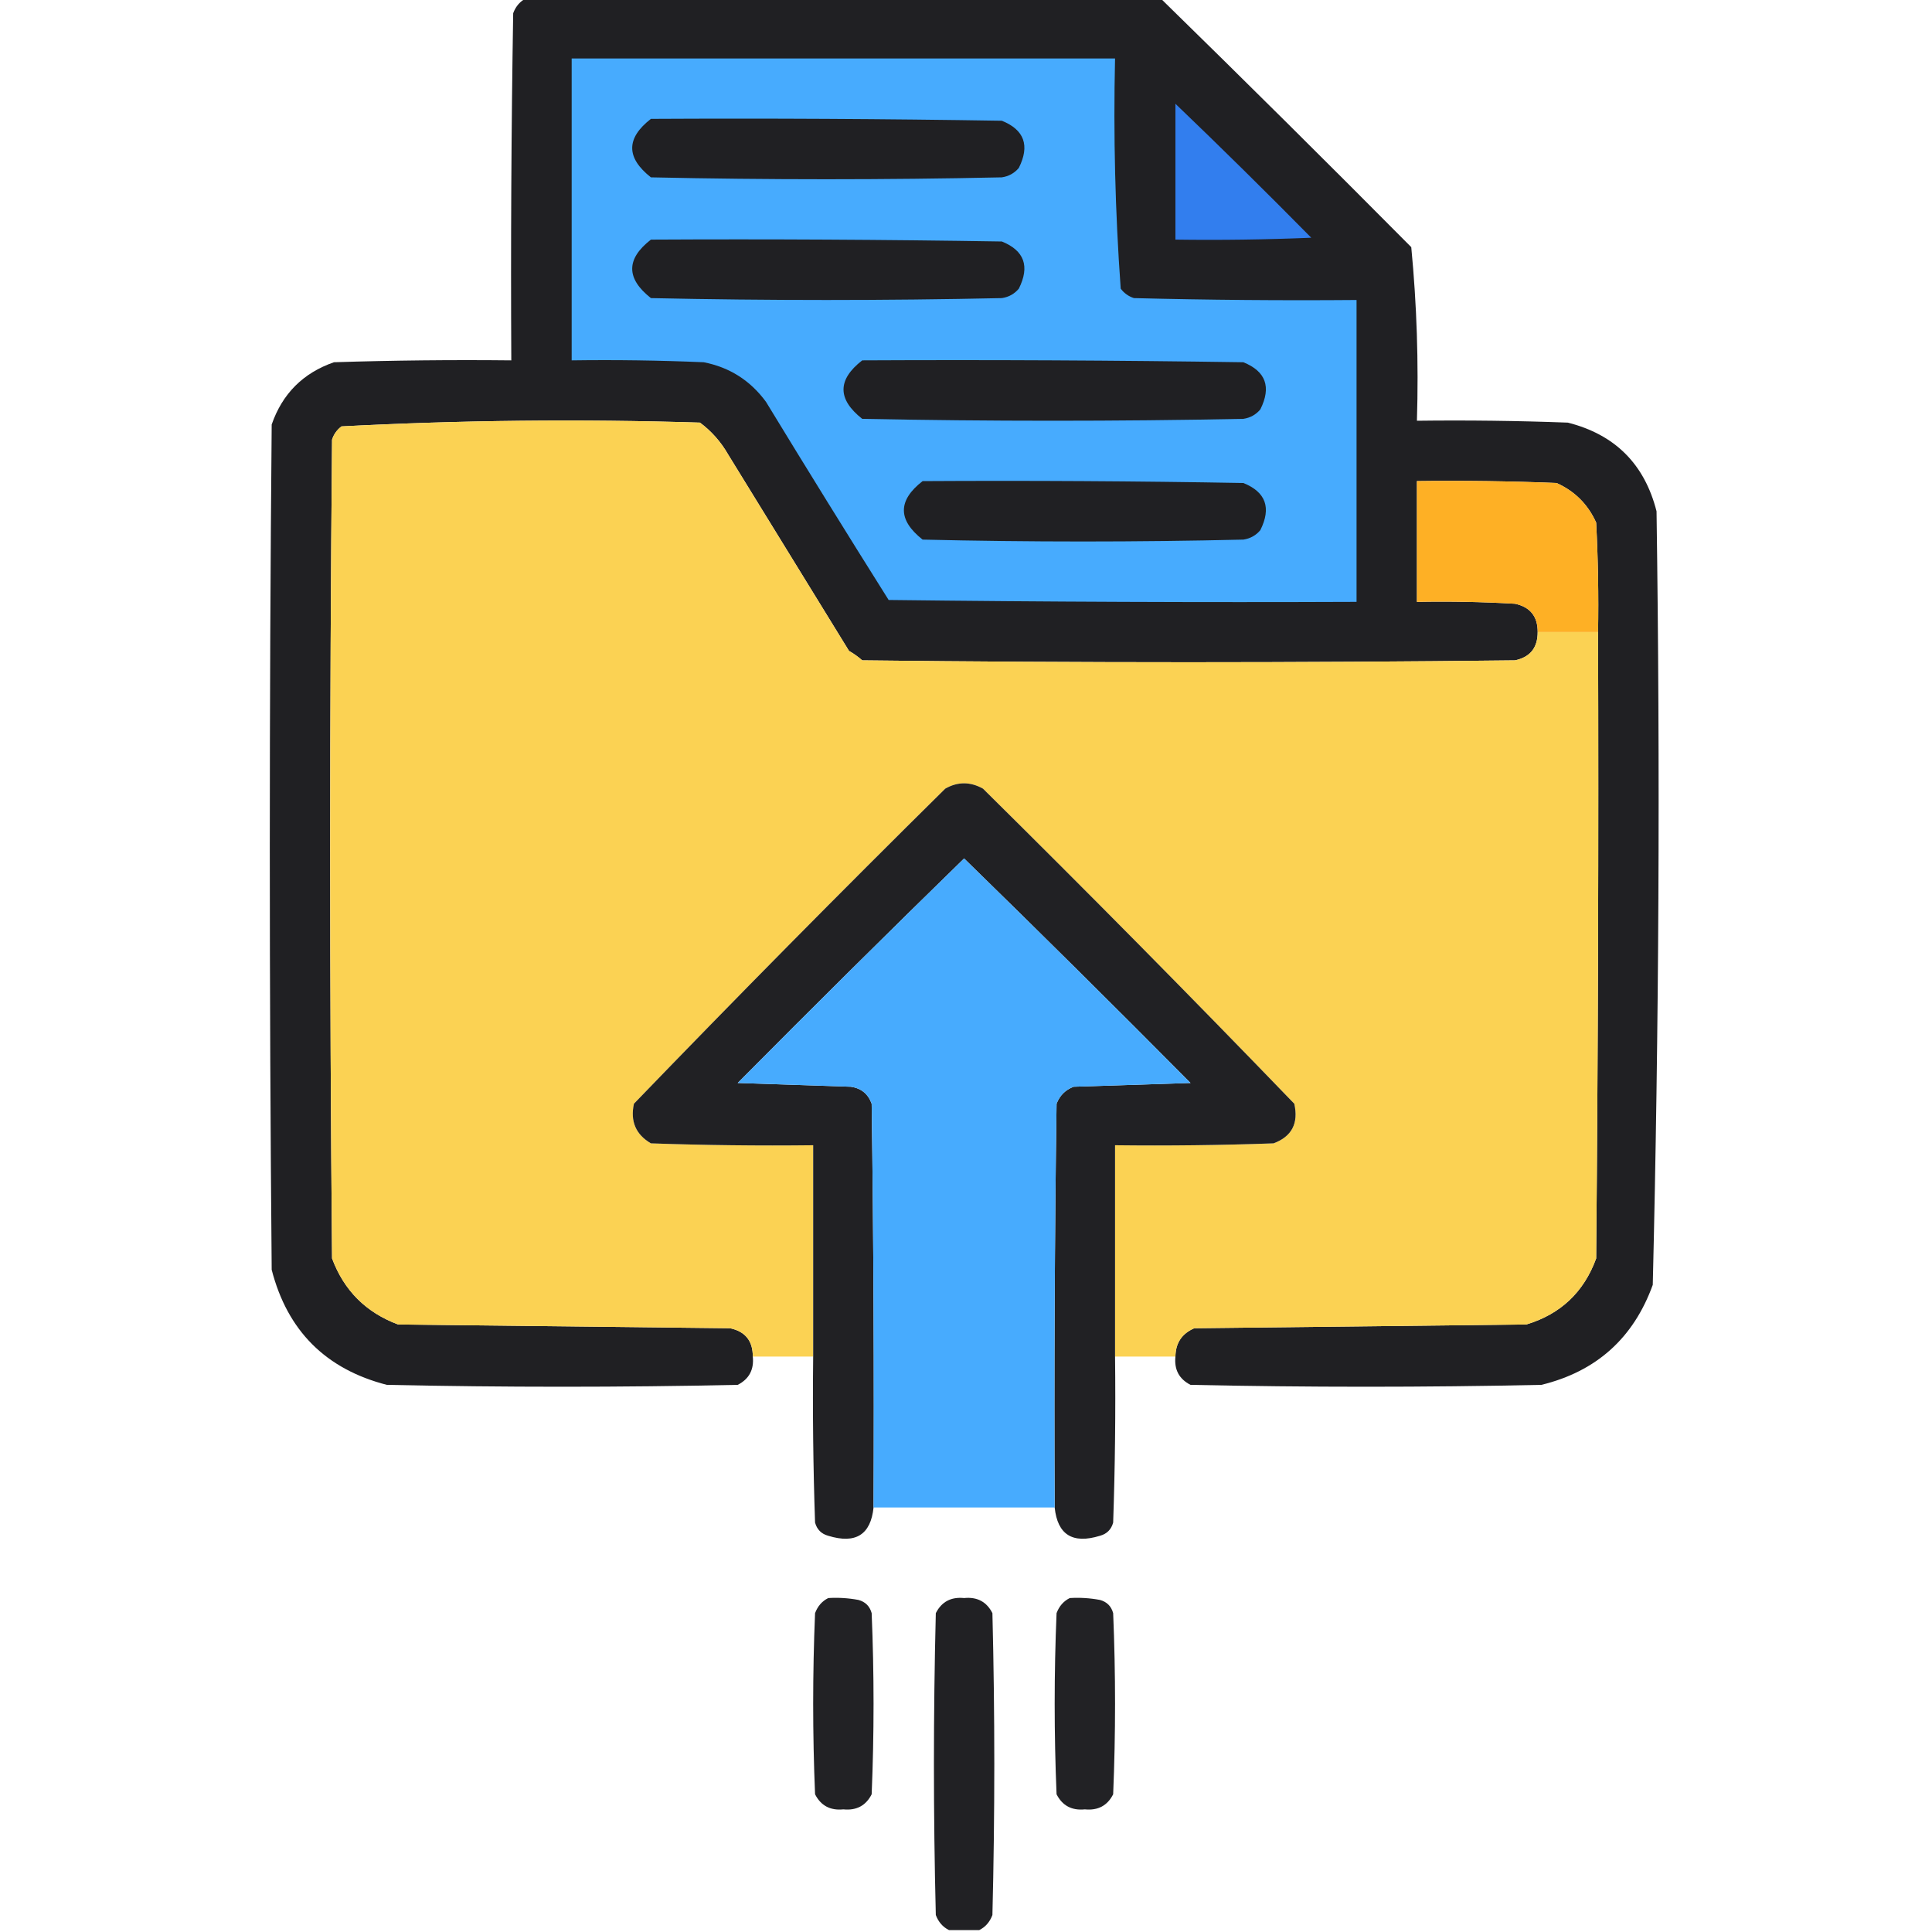 <?xml version="1.0" encoding="UTF-8"?>
<!DOCTYPE svg PUBLIC "-//W3C//DTD SVG 1.1//EN" "http://www.w3.org/Graphics/SVG/1.1/DTD/svg11.dtd">
<svg xmlns="http://www.w3.org/2000/svg" version="1.1" width="512px" height="512px" style="shape-rendering:geometricPrecision; text-rendering:geometricPrecision; image-rendering:optimizeQuality; fill-rule:evenodd; clip-rule:evenodd" xmlns:xlink="http://www.w3.org/1999/xlink">
<g><path style="opacity:0.996" fill="#202023" d="M 139.5,-0.5 C 195.5,-0.5 251.5,-0.5 307.5,-0.5C 329.772,21.271 351.938,43.271 374,65.5C 375.468,80.737 375.968,96.07 375.5,111.5C 388.837,111.333 402.171,111.5 415.5,112C 428,115.167 435.833,123 439,135.5C 439.987,203.878 439.653,272.211 438,340.5C 432.894,354.606 423.061,363.44 408.5,367C 377.5,367.667 346.5,367.667 315.5,367C 312.479,365.461 311.146,362.961 311.5,359.5C 311.544,355.91 313.211,353.41 316.5,352C 345.833,351.667 375.167,351.333 404.5,351C 413.573,348.261 419.74,342.427 423,333.5C 423.5,278.168 423.667,222.834 423.5,167.5C 423.666,157.828 423.5,148.161 423,138.5C 420.833,133.667 417.333,130.167 412.5,128C 400.171,127.5 387.838,127.333 375.5,127.5C 375.5,138.167 375.5,148.833 375.5,159.5C 384.173,159.334 392.84,159.5 401.5,160C 405.518,160.863 407.518,163.363 407.5,167.5C 407.513,171.65 405.513,174.15 401.5,175C 343.833,175.667 286.167,175.667 228.5,175C 227.421,174.044 226.255,173.211 225,172.5C 214.333,155.167 203.667,137.833 193,120.5C 191.068,117.116 188.568,114.282 185.5,112C 153.748,111.015 122.081,111.349 90.5,113C 89.299,113.903 88.465,115.069 88,116.5C 87.333,188.833 87.333,261.167 88,333.5C 91.167,342 97,347.833 105.5,351C 134.833,351.333 164.167,351.667 193.5,352C 197.518,352.863 199.518,355.363 199.5,359.5C 199.854,362.961 198.521,365.461 195.5,367C 164.5,367.667 133.5,367.667 102.5,367C 86.333,362.833 76.167,352.667 72,336.5C 71.333,261.833 71.333,187.167 72,112.5C 74.833,104.333 80.333,98.833 88.5,96C 104.163,95.5 119.83,95.333 135.5,95.5C 135.333,64.832 135.5,34.165 136,3.5C 136.69,1.65 137.856,0.316 139.5,-0.5 Z"/></g>
<g><path style="opacity:1" fill="#47abfe" d="M 151.5,15.5 C 199.5,15.5 247.5,15.5 295.5,15.5C 295.035,35.901 295.535,56.234 297,76.5C 297.903,77.701 299.069,78.535 300.5,79C 320.164,79.5 339.831,79.667 359.5,79.5C 359.5,106.167 359.5,132.833 359.5,159.5C 318.165,159.667 276.832,159.5 235.5,159C 224.541,141.584 213.708,124.084 203,106.5C 198.861,100.848 193.361,97.348 186.5,96C 174.838,95.5 163.171,95.334 151.5,95.5C 151.5,68.833 151.5,42.167 151.5,15.5 Z"/></g>
<g><path style="opacity:1" fill="#327eee" d="M 311.5,27.5 C 323.632,39.131 335.632,50.965 347.5,63C 335.505,63.5 323.505,63.666 311.5,63.5C 311.5,51.5 311.5,39.5 311.5,27.5 Z"/></g>
<g><path style="opacity:1" fill="#202023" d="M 172.5,31.5 C 203.502,31.333 234.502,31.5 265.5,32C 271.462,34.405 272.962,38.571 270,44.5C 268.829,45.893 267.329,46.727 265.5,47C 234.5,47.667 203.5,47.667 172.5,47C 165.889,41.798 165.889,36.631 172.5,31.5 Z"/></g>
<g><path style="opacity:1" fill="#202023" d="M 172.5,63.5 C 203.502,63.333 234.502,63.5 265.5,64C 271.462,66.405 272.962,70.571 270,76.5C 268.829,77.893 267.329,78.727 265.5,79C 234.5,79.667 203.5,79.667 172.5,79C 165.889,73.798 165.889,68.631 172.5,63.5 Z"/></g>
<g><path style="opacity:1" fill="#202023" d="M 228.5,95.5 C 262.168,95.333 295.835,95.5 329.5,96C 335.462,98.405 336.962,102.571 334,108.5C 332.829,109.893 331.329,110.727 329.5,111C 295.833,111.667 262.167,111.667 228.5,111C 221.889,105.798 221.889,100.631 228.5,95.5 Z"/></g>
<g><path style="opacity:1" fill="#fbd253" d="M 407.5,167.5 C 412.833,167.5 418.167,167.5 423.5,167.5C 423.667,222.834 423.5,278.168 423,333.5C 419.74,342.427 413.573,348.261 404.5,351C 375.167,351.333 345.833,351.667 316.5,352C 313.211,353.41 311.544,355.91 311.5,359.5C 306.167,359.5 300.833,359.5 295.5,359.5C 295.5,340.833 295.5,322.167 295.5,303.5C 309.504,303.667 323.504,303.5 337.5,303C 342.335,301.207 344.168,297.707 343,292.5C 315.862,264.361 288.362,236.528 260.5,209C 257.134,207.121 253.8,207.121 250.5,209C 222.638,236.528 195.138,264.361 168,292.5C 166.989,297.149 168.489,300.649 172.5,303C 186.829,303.5 201.163,303.667 215.5,303.5C 215.5,322.167 215.5,340.833 215.5,359.5C 210.167,359.5 204.833,359.5 199.5,359.5C 199.518,355.363 197.518,352.863 193.5,352C 164.167,351.667 134.833,351.333 105.5,351C 97,347.833 91.167,342 88,333.5C 87.333,261.167 87.333,188.833 88,116.5C 88.465,115.069 89.299,113.903 90.5,113C 122.081,111.349 153.748,111.015 185.5,112C 188.568,114.282 191.068,117.116 193,120.5C 203.667,137.833 214.333,155.167 225,172.5C 226.255,173.211 227.421,174.044 228.5,175C 286.167,175.667 343.833,175.667 401.5,175C 405.513,174.15 407.513,171.65 407.5,167.5 Z"/></g>
<g><path style="opacity:1" fill="#202023" d="M 244.5,127.5 C 272.835,127.333 301.169,127.5 329.5,128C 335.462,130.405 336.962,134.571 334,140.5C 332.829,141.893 331.329,142.727 329.5,143C 301.167,143.667 272.833,143.667 244.5,143C 237.889,137.798 237.889,132.631 244.5,127.5 Z"/></g>
<g><path style="opacity:1" fill="#feb025" d="M 423.5,167.5 C 418.167,167.5 412.833,167.5 407.5,167.5C 407.518,163.363 405.518,160.863 401.5,160C 392.84,159.5 384.173,159.334 375.5,159.5C 375.5,148.833 375.5,138.167 375.5,127.5C 387.838,127.333 400.171,127.5 412.5,128C 417.333,130.167 420.833,133.667 423,138.5C 423.5,148.161 423.666,157.828 423.5,167.5 Z"/></g>
<g><path style="opacity:0.999" fill="#212124" d="M 295.5,359.5 C 295.667,374.17 295.5,388.837 295,403.5C 294.5,405.333 293.333,406.5 291.5,407C 284.252,409.226 280.252,406.726 279.5,399.5C 279.333,363.832 279.5,328.165 280,292.5C 280.833,290.333 282.333,288.833 284.5,288C 294.833,287.667 305.167,287.333 315.5,287C 295.653,266.986 275.653,247.153 255.5,227.5C 235.347,247.153 215.347,266.986 195.5,287C 205.5,287.333 215.5,287.667 225.5,288C 228.232,288.398 230.065,289.898 231,292.5C 231.5,328.165 231.667,363.832 231.5,399.5C 230.748,406.726 226.748,409.226 219.5,407C 217.667,406.5 216.5,405.333 216,403.5C 215.5,388.837 215.333,374.17 215.5,359.5C 215.5,340.833 215.5,322.167 215.5,303.5C 201.163,303.667 186.829,303.5 172.5,303C 168.489,300.649 166.989,297.149 168,292.5C 195.138,264.361 222.638,236.528 250.5,209C 253.8,207.121 257.134,207.121 260.5,209C 288.362,236.528 315.862,264.361 343,292.5C 344.168,297.707 342.335,301.207 337.5,303C 323.504,303.5 309.504,303.667 295.5,303.5C 295.5,322.167 295.5,340.833 295.5,359.5 Z"/></g>
<g><path style="opacity:1" fill="#47abfe" d="M 279.5,399.5 C 263.5,399.5 247.5,399.5 231.5,399.5C 231.667,363.832 231.5,328.165 231,292.5C 230.065,289.898 228.232,288.398 225.5,288C 215.5,287.667 205.5,287.333 195.5,287C 215.347,266.986 235.347,247.153 255.5,227.5C 275.653,247.153 295.653,266.986 315.5,287C 305.167,287.333 294.833,287.667 284.5,288C 282.333,288.833 280.833,290.333 280,292.5C 279.5,328.165 279.333,363.832 279.5,399.5 Z"/></g>
<g><path style="opacity:0.985" fill="#202023" d="M 219.5,423.5 C 222.187,423.336 224.854,423.503 227.5,424C 229.333,424.5 230.5,425.667 231,427.5C 231.667,443.5 231.667,459.5 231,475.5C 229.471,478.516 226.971,479.849 223.5,479.5C 220.029,479.849 217.529,478.516 216,475.5C 215.333,459.5 215.333,443.5 216,427.5C 216.69,425.65 217.856,424.316 219.5,423.5 Z"/></g>
<g><path style="opacity:0.99" fill="#202023" d="M 259.5,511.5 C 256.833,511.5 254.167,511.5 251.5,511.5C 249.856,510.684 248.69,509.35 248,507.5C 247.333,480.833 247.333,454.167 248,427.5C 249.529,424.484 252.029,423.151 255.5,423.5C 258.971,423.151 261.471,424.484 263,427.5C 263.667,454.167 263.667,480.833 263,507.5C 262.31,509.35 261.144,510.684 259.5,511.5 Z"/></g>
<g><path style="opacity:0.985" fill="#202023" d="M 283.5,423.5 C 286.187,423.336 288.854,423.503 291.5,424C 293.333,424.5 294.5,425.667 295,427.5C 295.667,443.5 295.667,459.5 295,475.5C 293.471,478.516 290.971,479.849 287.5,479.5C 284.029,479.849 281.529,478.516 280,475.5C 279.333,459.5 279.333,443.5 280,427.5C 280.69,425.65 281.856,424.316 283.5,423.5 Z"/></g>
</svg>
